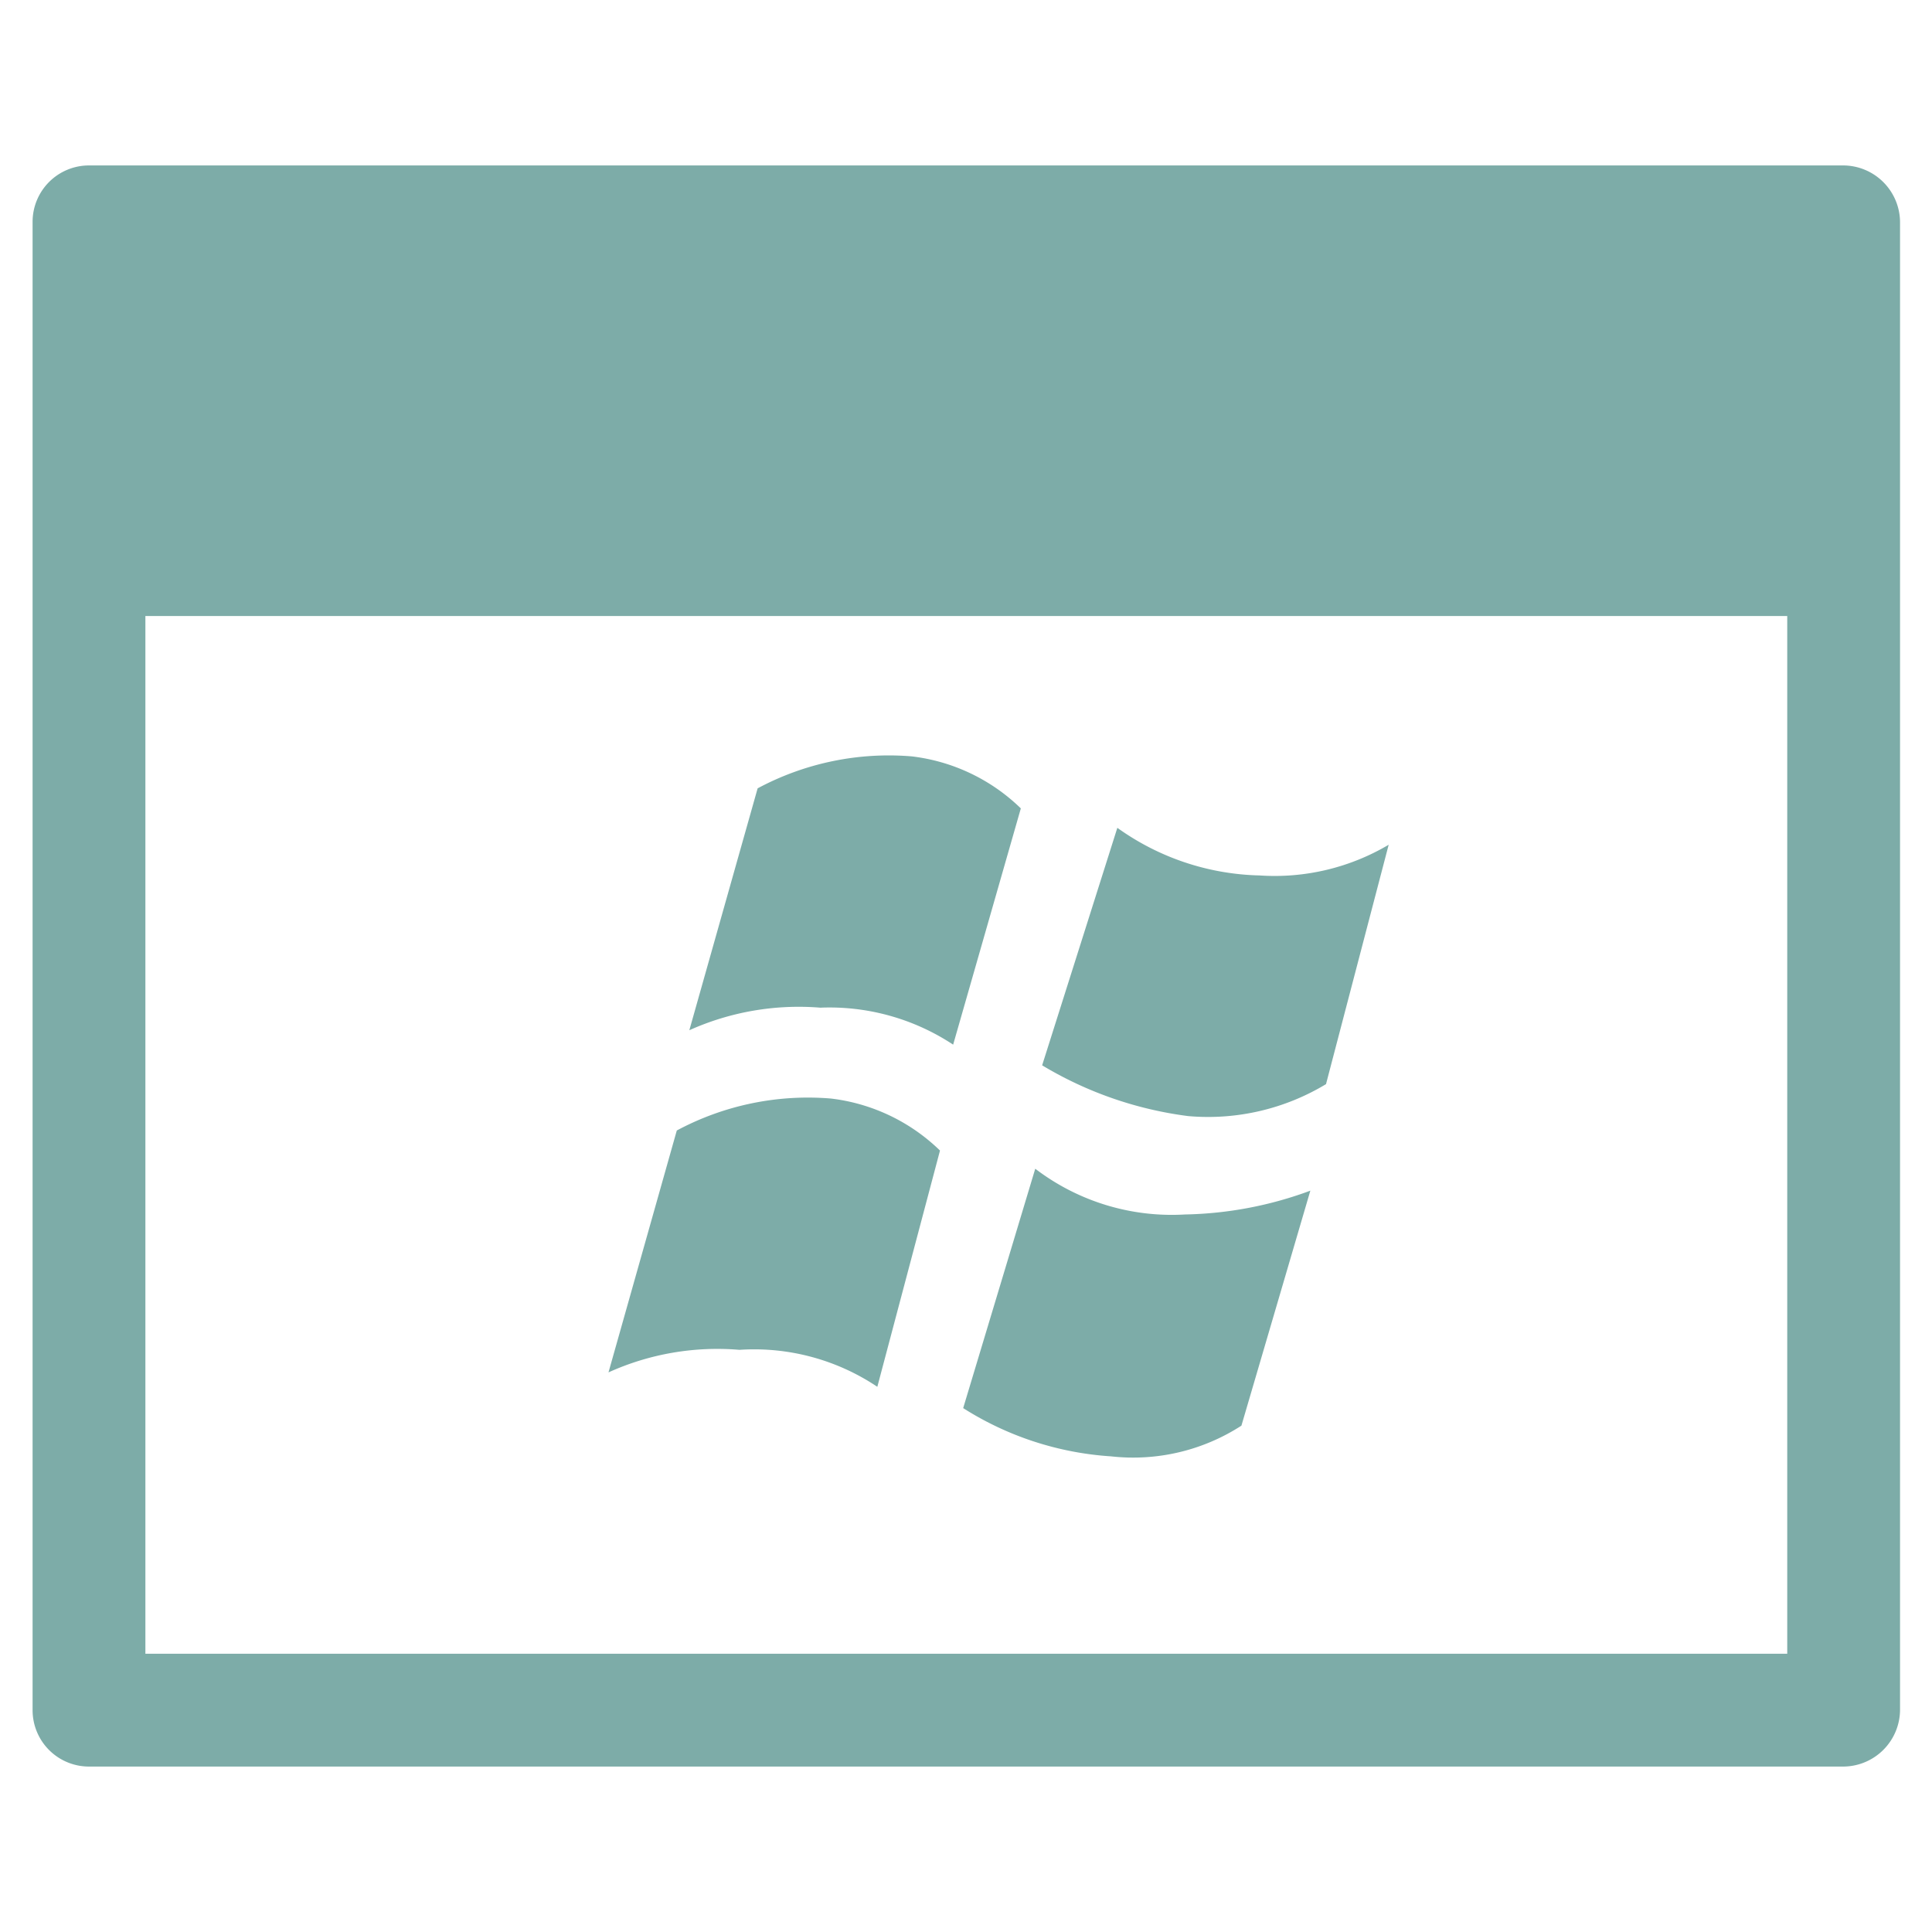 <svg xmlns="http://www.w3.org/2000/svg" viewBox="0 0 30.83 30.83"><title>iconsnew</title><g id="a84c72d3-caeb-4746-aebf-8a4cb45c3354" data-name="Layer 1"><path d="M29.42,2.64h-28a.9.9,0,0,0-.9.9V27.29a.9.9,0,0,0,.9.9h28a.91.91,0,0,0,.9-.9V3.54A.91.91,0,0,0,29.42,2.64Zm-.9,23.75H2.32V9.83h26.2Z" style="fill:#7daca8"/><path d="M15.21,16.67l1.08-3.77a3,3,0,0,0-1.74-.83,4.43,4.43,0,0,0-2.46.51L11,16.44a4.26,4.26,0,0,1,2.09-.36A3.58,3.58,0,0,1,15.21,16.67Z" style="fill:#7daca8"/><path d="M14,22.13,15,18.36a3,3,0,0,0-1.74-.83,4.43,4.43,0,0,0-2.46.51L9.71,21.9a4.21,4.21,0,0,1,2.09-.36A3.53,3.53,0,0,1,14,22.13Z" style="fill:#7daca8"/><path d="M21.16,17.3l1-3.82a3.57,3.57,0,0,1-2.06.49,4.05,4.05,0,0,1-2.27-.76L16.63,17a6,6,0,0,0,2.33.81A3.64,3.64,0,0,0,21.16,17.3Z" style="fill:#7daca8"/><path d="M17.73,23.24a3.18,3.18,0,0,0,2.08-.49L20.91,19a6.06,6.06,0,0,1-2,.38,3.59,3.59,0,0,1-2.39-.73l-1.15,3.82A5,5,0,0,0,17.73,23.24Z" style="fill:#7daca8"/></g></svg>
